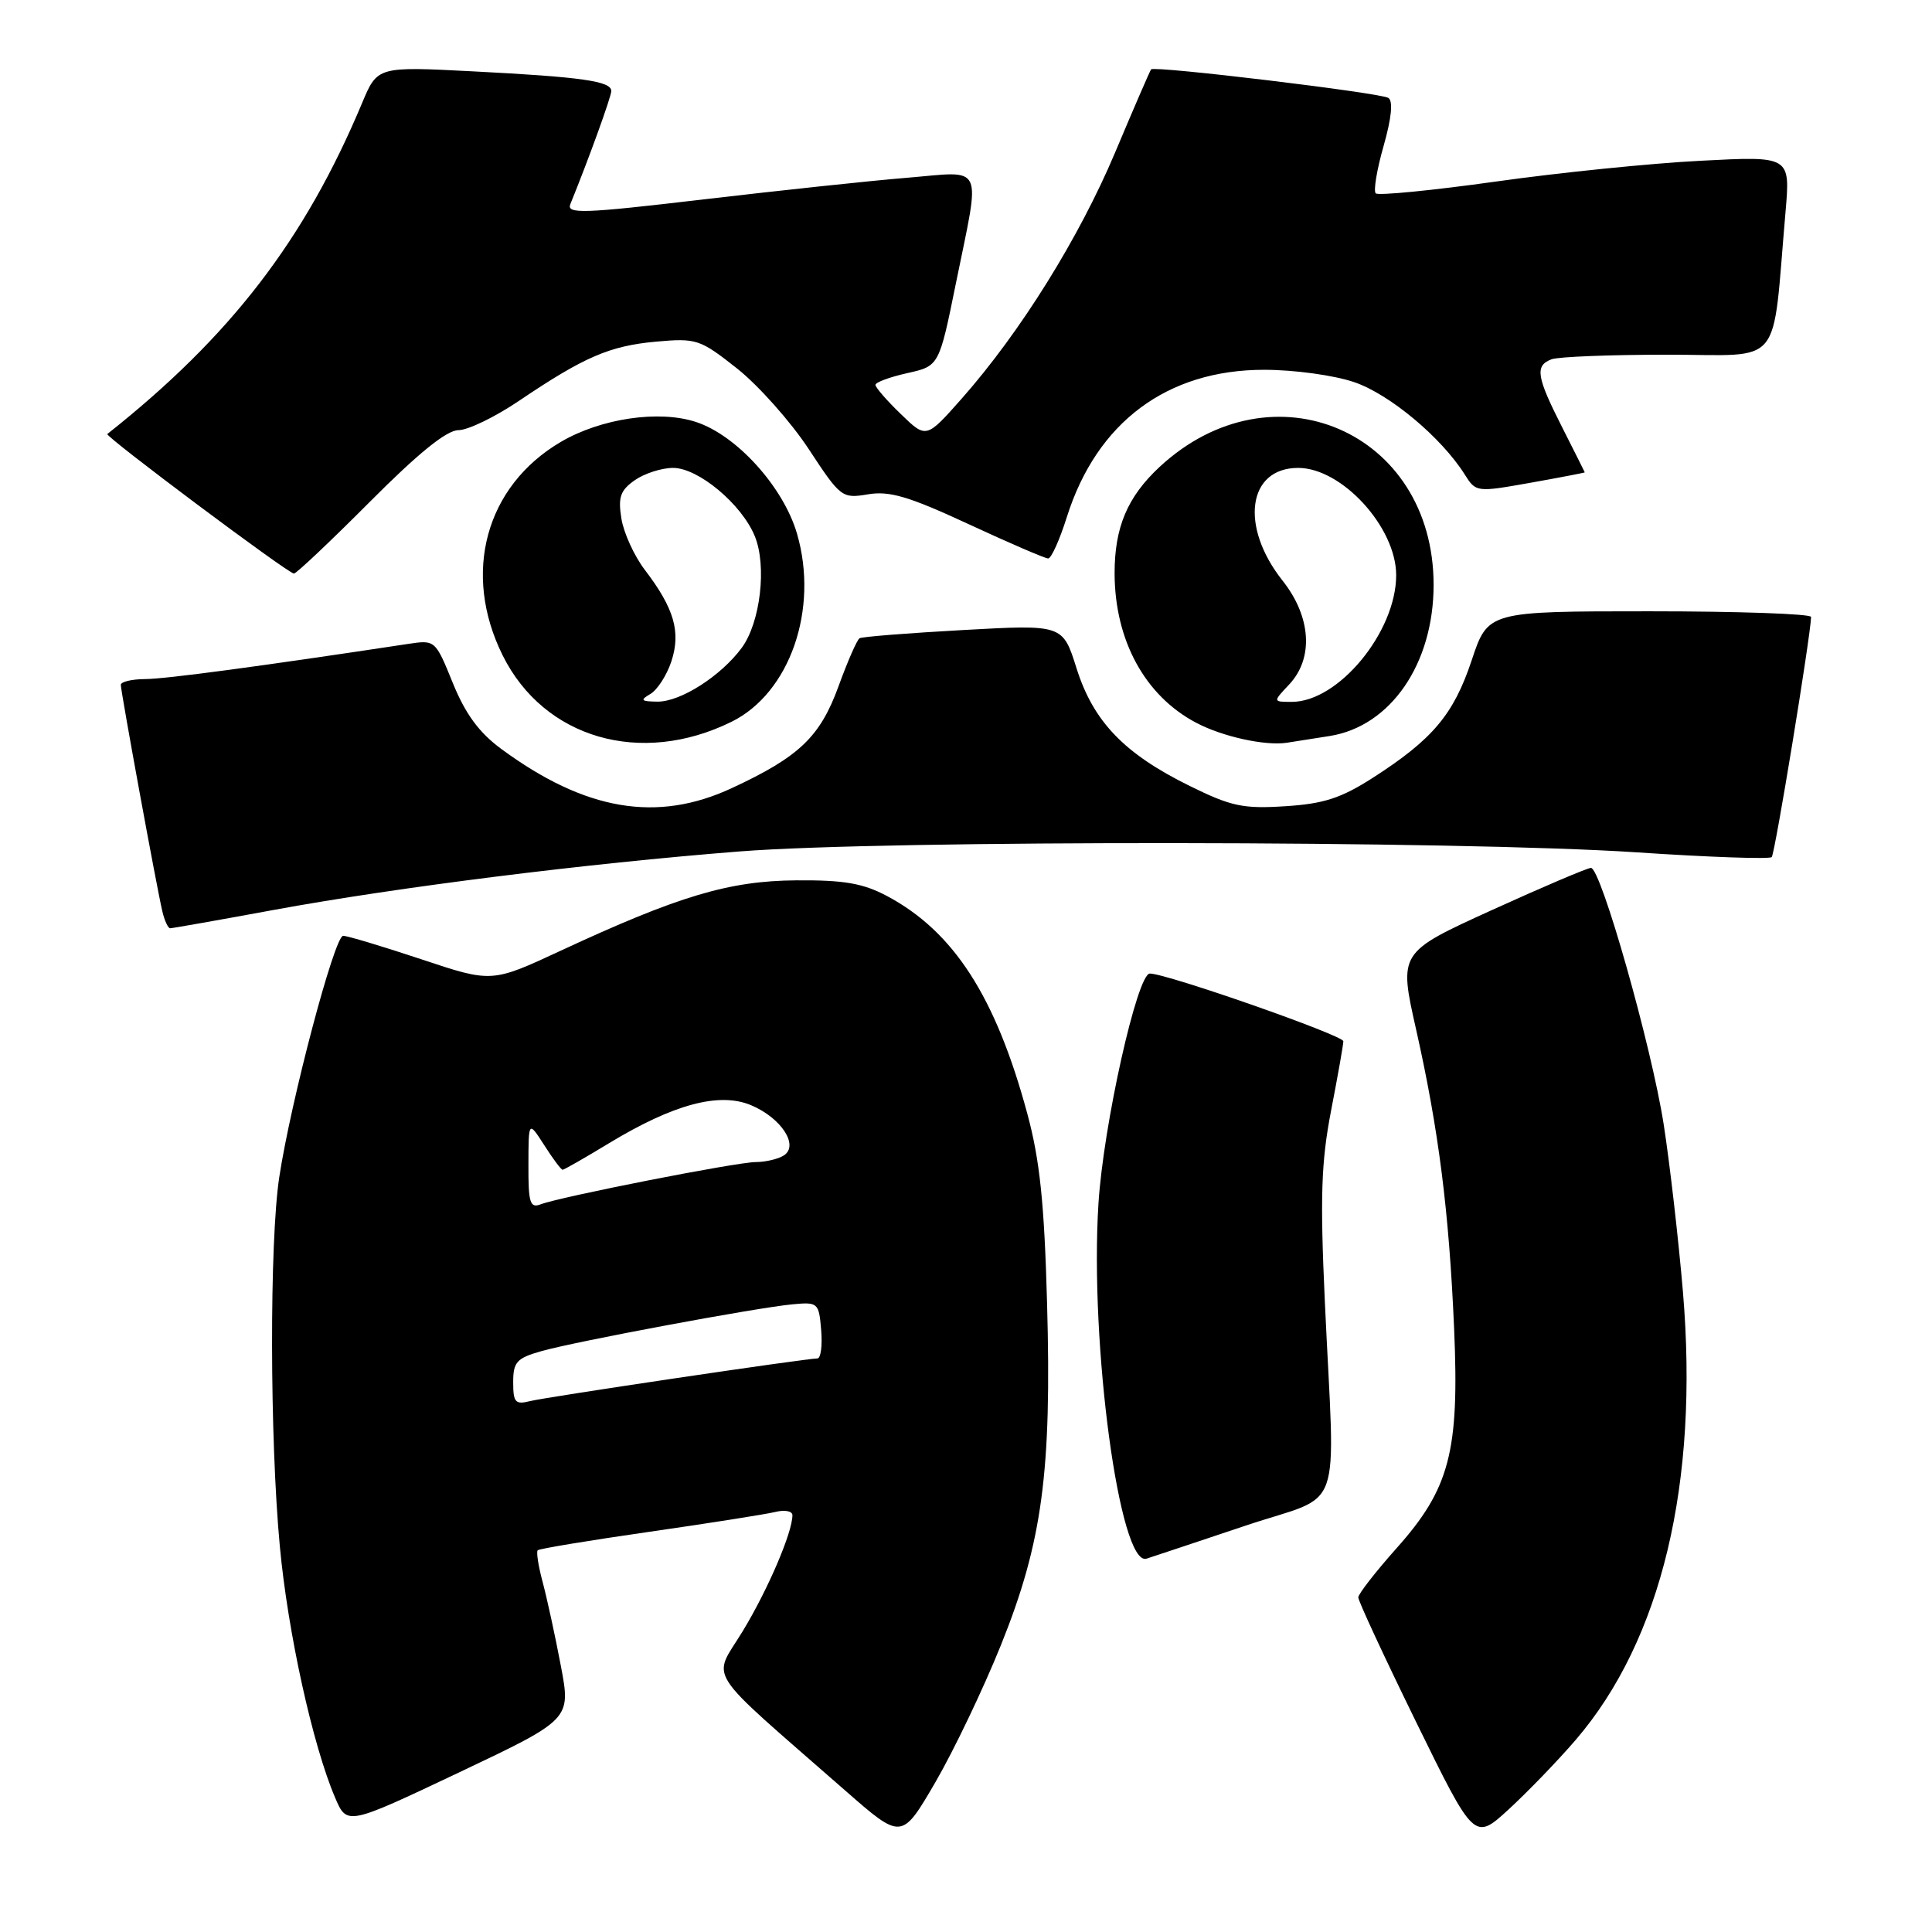 <?xml version="1.0" encoding="UTF-8" standalone="no"?>
<!DOCTYPE svg PUBLIC "-//W3C//DTD SVG 1.1//EN" "http://www.w3.org/Graphics/SVG/1.1/DTD/svg11.dtd" >
<svg xmlns="http://www.w3.org/2000/svg" xmlns:xlink="http://www.w3.org/1999/xlink" version="1.1" viewBox="0 0 256 256">
 <g >
 <path fill="currentColor"
d=" M 132.63 217.98 C 138.11 204.37 139.37 195.03 138.74 172.62 C 138.38 159.43 137.78 153.69 136.13 147.59 C 131.94 132.06 126.36 123.41 117.50 118.71 C 114.35 117.04 111.81 116.60 105.50 116.65 C 96.59 116.72 89.92 118.71 74.26 125.99 C 65.16 130.22 65.16 130.22 55.83 127.11 C 50.69 125.40 46.03 124.00 45.47 124.00 C 44.32 124.00 38.54 145.87 37.00 156.00 C 35.70 164.59 35.74 190.63 37.08 204.90 C 38.14 216.31 41.43 231.24 44.40 238.19 C 45.98 241.89 45.98 241.89 60.82 234.86 C 75.66 227.82 75.66 227.82 74.31 220.71 C 73.57 216.79 72.49 211.84 71.92 209.69 C 71.34 207.55 71.04 205.63 71.25 205.42 C 71.46 205.21 78.12 204.11 86.06 202.97 C 94.00 201.83 101.51 200.64 102.75 200.34 C 103.99 200.03 105.00 200.23 105.00 200.77 C 105.00 203.06 101.75 210.64 98.42 216.13 C 94.38 222.79 92.95 220.57 111.99 237.25 C 119.48 243.81 119.48 243.81 123.94 236.16 C 126.39 231.94 130.30 223.77 132.63 217.98 Z  M 208.81 230.52 C 220.16 217.29 225.13 196.52 223.00 171.20 C 222.41 164.22 221.26 154.22 220.45 149.00 C 218.83 138.61 212.13 115.00 210.81 115.00 C 210.35 115.00 204.43 117.52 197.66 120.60 C 185.34 126.21 185.34 126.21 187.65 136.45 C 190.64 149.75 192.01 160.55 192.68 176.10 C 193.38 192.35 192.10 197.25 185.04 205.16 C 182.27 208.27 179.99 211.20 179.98 211.66 C 179.97 212.12 183.43 219.57 187.66 228.21 C 195.36 243.92 195.36 243.92 199.93 239.73 C 202.44 237.42 206.44 233.28 208.81 230.52 Z  M 165.00 202.17 C 178.28 197.71 176.89 201.62 175.55 172.50 C 174.91 158.56 175.06 153.99 176.38 147.14 C 177.27 142.54 178.00 138.42 178.00 137.97 C 178.00 137.19 154.61 129.00 152.36 129.00 C 150.69 129.00 146.20 149.10 145.55 159.50 C 144.38 178.17 148.37 207.65 151.92 206.53 C 152.79 206.25 158.68 204.29 165.00 202.17 Z  M 36.28 120.57 C 52.71 117.55 77.66 114.42 98.00 112.82 C 117.44 111.29 193.17 111.37 216.87 112.94 C 226.42 113.58 234.47 113.86 234.76 113.57 C 235.19 113.14 239.89 84.43 239.98 81.75 C 239.99 81.34 230.36 81.00 218.58 81.00 C 197.16 81.00 197.16 81.00 195.00 87.51 C 192.61 94.67 189.84 97.97 181.91 103.06 C 177.70 105.76 175.40 106.51 170.29 106.83 C 164.73 107.19 163.13 106.85 157.64 104.14 C 148.97 99.87 144.88 95.62 142.65 88.56 C 140.82 82.75 140.82 82.75 127.66 83.48 C 120.42 83.88 114.23 84.37 113.90 84.57 C 113.56 84.77 112.30 87.65 111.10 90.96 C 108.66 97.64 105.90 100.28 96.99 104.42 C 87.06 109.05 77.54 107.43 66.41 99.23 C 63.48 97.07 61.67 94.61 60.00 90.50 C 57.69 84.81 57.66 84.78 54.09 85.32 C 34.41 88.30 21.95 89.97 19.25 89.98 C 17.46 89.99 16.00 90.34 16.01 90.75 C 16.02 91.70 20.79 117.73 21.51 120.75 C 21.80 121.99 22.27 123.00 22.55 123.00 C 22.83 123.00 29.01 121.91 36.28 120.57 Z  M 96.93 95.64 C 104.66 91.83 108.52 80.73 105.61 70.72 C 103.81 64.54 97.63 57.69 92.24 55.92 C 87.34 54.30 79.65 55.43 74.32 58.55 C 64.33 64.41 61.19 75.97 66.62 86.87 C 72.10 97.85 84.92 101.56 96.93 95.64 Z  M 176.22 97.52 C 184.28 96.22 189.96 87.95 189.96 77.50 C 189.96 57.17 168.62 47.98 153.66 61.86 C 149.38 65.84 147.68 69.88 147.69 76.00 C 147.72 84.87 151.72 92.20 158.50 95.77 C 161.98 97.61 167.62 98.85 170.50 98.42 C 171.60 98.25 174.17 97.85 176.22 97.52 Z  M 49.00 66.50 C 55.43 60.04 59.19 57.00 60.74 57.00 C 62.00 57.00 65.61 55.25 68.76 53.12 C 77.38 47.30 80.77 45.83 86.92 45.27 C 92.29 44.79 92.74 44.94 97.67 48.83 C 100.49 51.07 104.76 55.86 107.15 59.49 C 111.38 65.93 111.57 66.08 115.01 65.50 C 117.86 65.02 120.43 65.78 128.34 69.45 C 133.73 71.95 138.48 74.00 138.89 74.00 C 139.30 74.00 140.41 71.53 141.36 68.52 C 145.32 55.96 154.64 49.00 167.50 49.00 C 171.49 49.00 176.76 49.72 179.45 50.64 C 184.14 52.24 191.00 57.97 194.09 62.88 C 195.57 65.23 195.65 65.24 202.79 63.97 C 206.76 63.26 209.99 62.64 209.99 62.59 C 209.98 62.54 208.63 59.85 206.99 56.61 C 203.58 49.89 203.36 48.46 205.58 47.61 C 206.45 47.27 213.38 47.00 220.98 47.00 C 236.49 47.00 234.76 49.11 236.59 28.09 C 237.23 20.68 237.23 20.68 225.37 21.30 C 218.84 21.63 206.61 22.87 198.19 24.06 C 189.76 25.24 182.61 25.94 182.29 25.62 C 181.97 25.30 182.44 22.47 183.34 19.32 C 184.39 15.62 184.61 13.38 183.96 12.97 C 182.85 12.29 152.95 8.69 152.53 9.19 C 152.38 9.36 150.24 14.31 147.76 20.20 C 142.99 31.52 135.20 44.03 127.43 52.82 C 122.73 58.13 122.73 58.13 119.37 54.87 C 117.51 53.08 116.00 51.33 116.00 51.00 C 116.00 50.66 117.90 49.96 120.22 49.44 C 124.44 48.50 124.44 48.50 126.67 37.50 C 129.95 21.39 130.55 22.69 120.25 23.55 C 115.44 23.94 103.28 25.24 93.23 26.42 C 77.19 28.31 75.03 28.38 75.58 27.03 C 77.98 21.15 81.00 12.80 81.00 12.06 C 81.00 10.75 77.09 10.20 62.76 9.46 C 50.01 8.80 50.01 8.80 47.98 13.65 C 40.36 31.83 30.54 44.59 14.22 57.51 C 13.85 57.80 38.18 76.00 38.95 76.00 C 39.27 76.00 43.80 71.72 49.00 66.50 Z  M 68.00 183.16 C 68.00 180.47 68.46 179.96 71.75 179.03 C 76.36 177.73 100.20 173.28 105.00 172.83 C 108.39 172.51 108.51 172.62 108.81 176.25 C 108.98 178.31 108.76 180.00 108.31 180.00 C 106.74 180.01 72.47 185.10 70.25 185.65 C 68.28 186.15 68.00 185.83 68.00 183.16 Z  M 70.02 154.36 C 70.03 148.50 70.03 148.50 72.12 151.75 C 73.26 153.54 74.35 155.00 74.55 155.00 C 74.74 155.00 77.51 153.42 80.70 151.48 C 89.24 146.31 95.30 144.68 99.51 146.44 C 103.52 148.12 105.92 151.80 103.85 153.11 C 103.11 153.58 101.43 153.98 100.13 153.98 C 97.53 154.00 74.28 158.57 71.64 159.58 C 70.23 160.12 70.00 159.38 70.02 154.36 Z  M 86.17 91.96 C 87.10 91.42 88.35 89.48 88.96 87.64 C 90.24 83.74 89.34 80.62 85.45 75.52 C 84.05 73.69 82.65 70.63 82.34 68.73 C 81.88 65.88 82.19 64.98 84.11 63.63 C 85.40 62.73 87.68 62.00 89.19 62.00 C 92.52 62.00 98.25 66.78 100.00 71.01 C 101.64 74.96 100.76 82.50 98.27 85.86 C 95.50 89.60 90.15 93.01 87.10 92.97 C 84.93 92.94 84.77 92.78 86.17 91.96 Z  M 170.83 90.69 C 174.09 87.21 173.74 81.72 169.94 76.93 C 164.25 69.74 165.32 62.00 172.01 62.00 C 177.81 62.00 185.00 69.87 185.00 76.21 C 185.00 83.73 177.36 93.00 171.18 93.00 C 168.65 93.00 168.65 93.00 170.83 90.69 Z "/>
</g>
</svg>